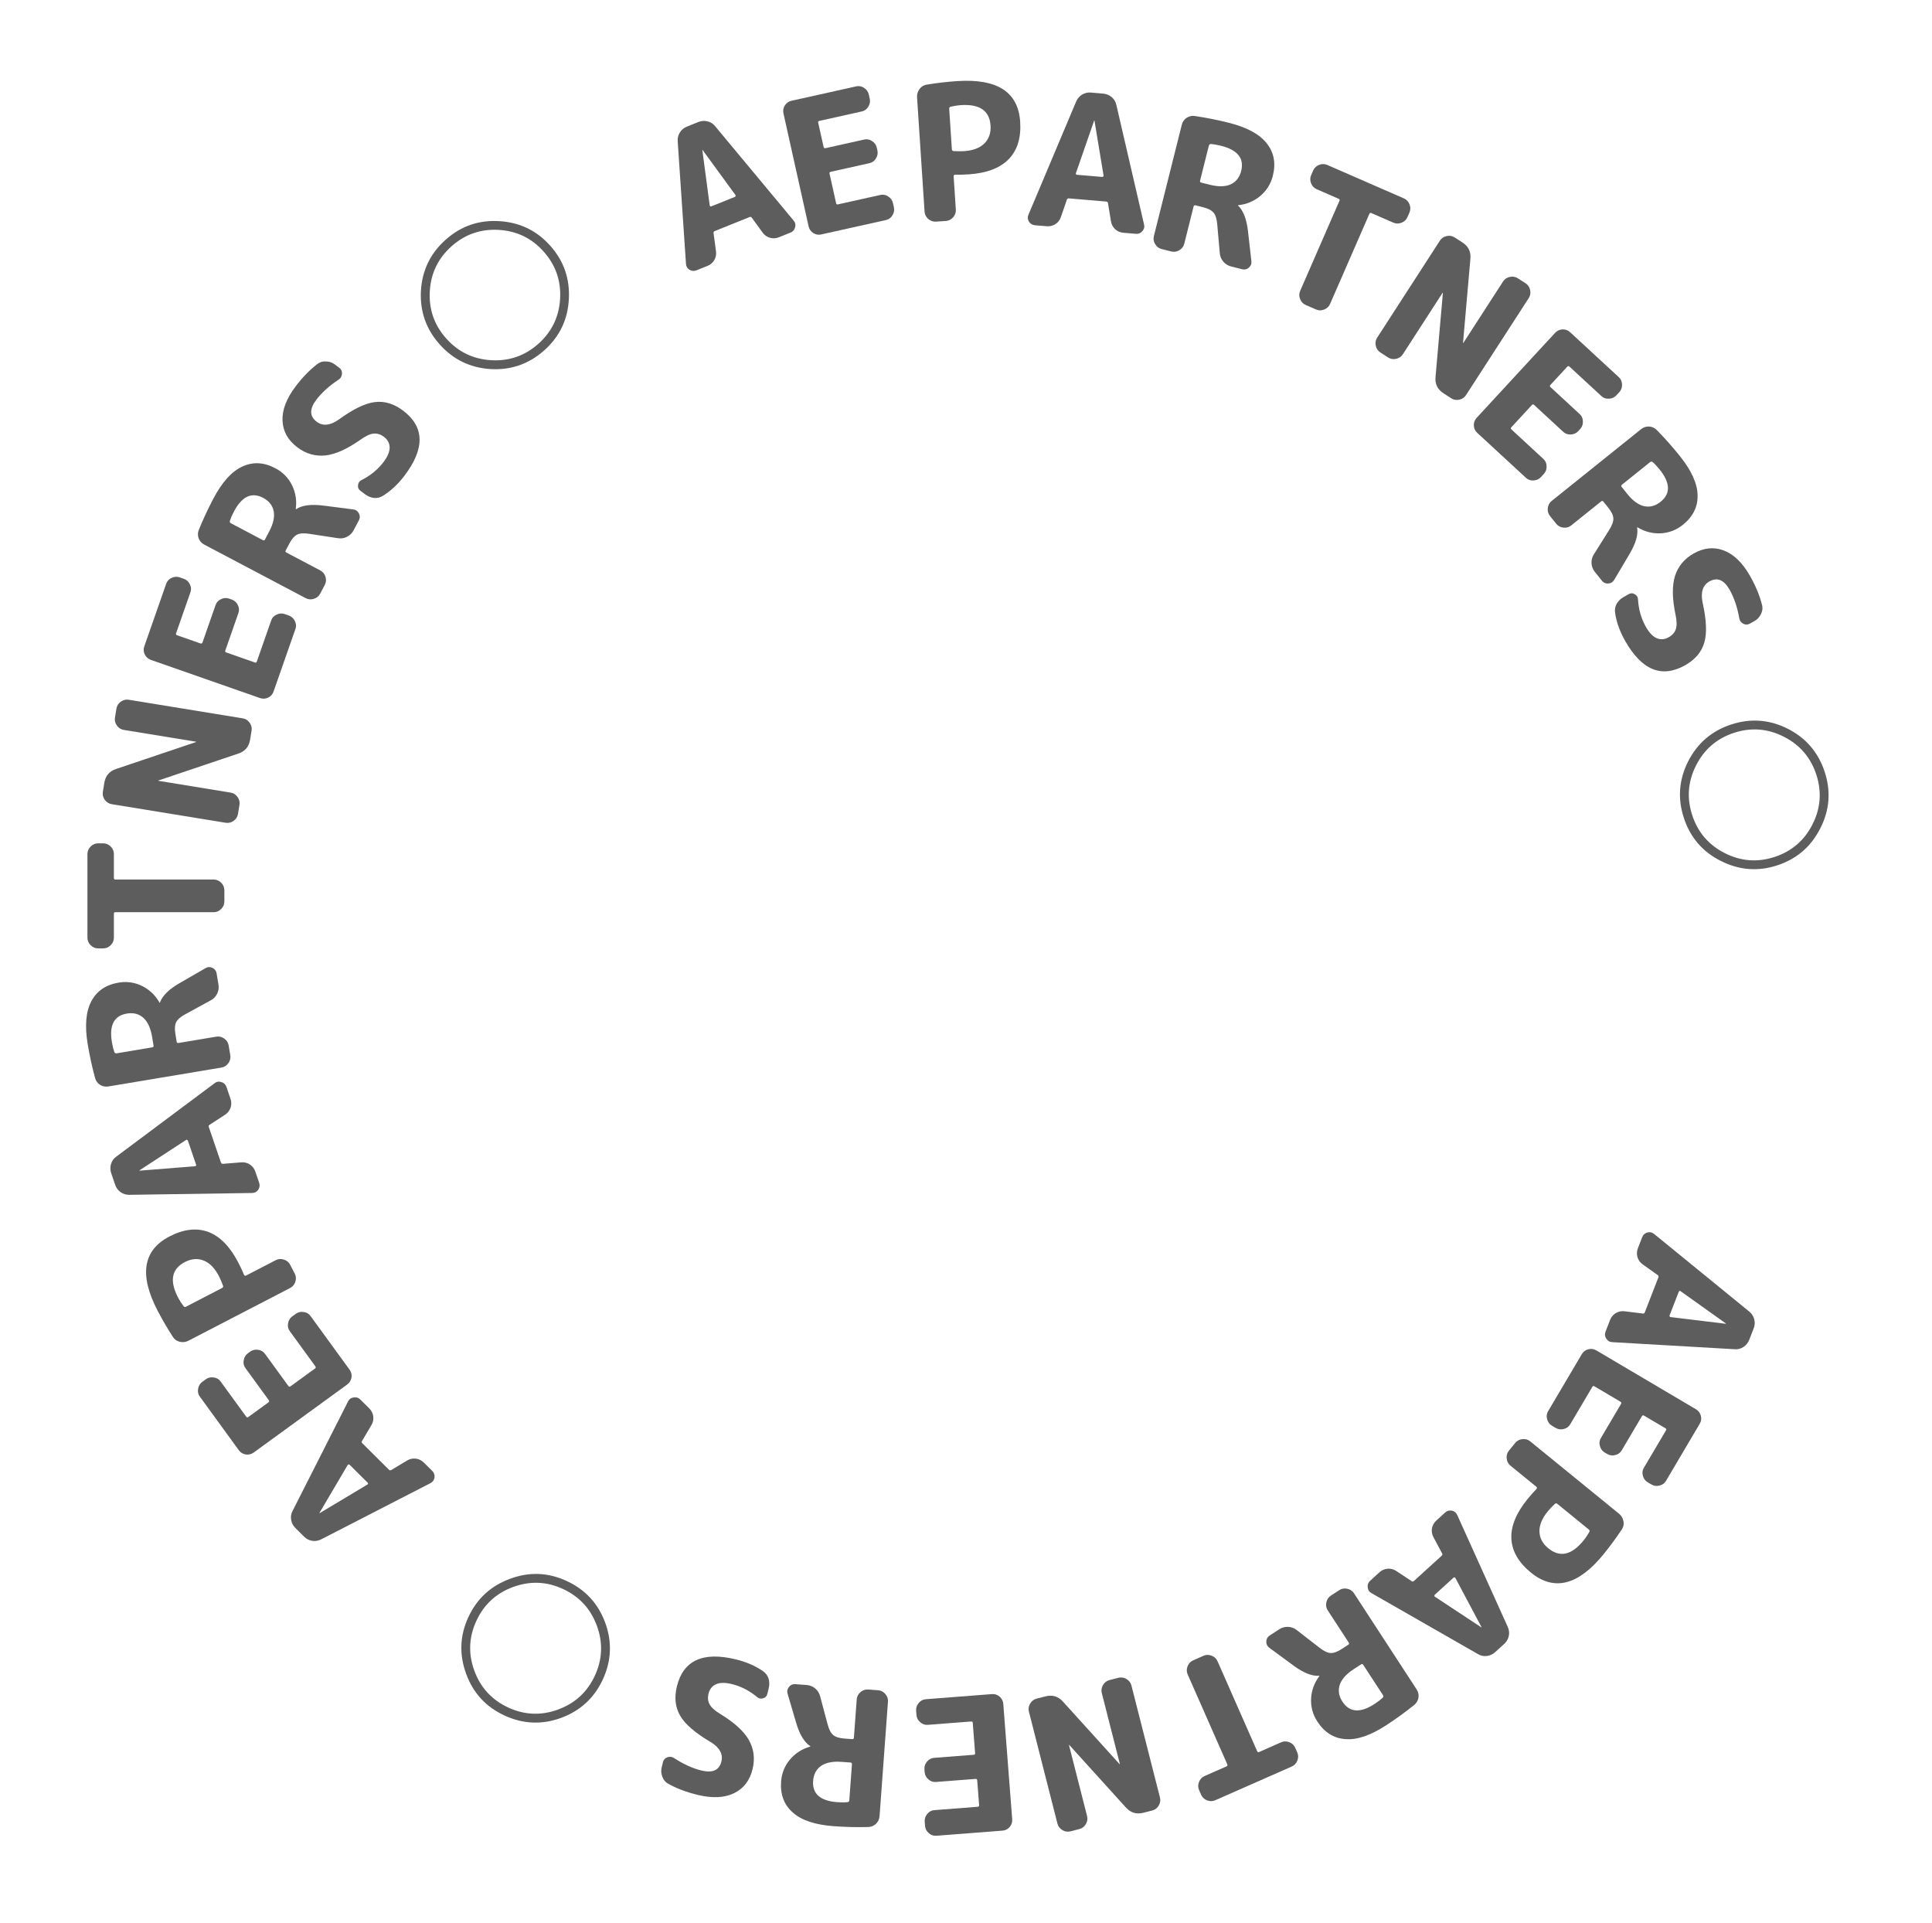 <svg width="206" height="205" viewBox="0 0 206 205" fill="none" xmlns="http://www.w3.org/2000/svg">
<path d="M184.016 141.091L179.193 137.653C179.161 137.626 179.121 137.618 179.074 137.628C179.035 137.656 179.008 137.688 178.994 137.726L178.024 140.224C178.01 140.261 178.01 140.297 178.025 140.332C178.048 140.384 178.08 140.41 178.122 140.413L184.002 141.128C184.014 141.133 184.023 141.129 184.028 141.117C184.033 141.104 184.029 141.096 184.016 141.091ZM175.097 131.901C175.198 131.64 175.386 131.47 175.66 131.39C175.929 131.323 176.171 131.381 176.386 131.565L186.522 139.832C186.781 140.047 186.956 140.315 187.046 140.636C187.131 140.97 187.113 141.292 186.993 141.603L186.515 142.833C186.39 143.156 186.183 143.412 185.895 143.601C185.608 143.79 185.298 143.87 184.966 143.841L171.914 143.087C171.632 143.078 171.416 142.951 171.268 142.708C171.114 142.477 171.088 142.231 171.189 141.97L171.674 140.72C171.795 140.41 171.997 140.166 172.28 139.99C172.575 139.818 172.886 139.753 173.214 139.795L175.158 140.034C175.263 140.061 175.337 140.018 175.38 139.906L176.827 136.177C176.866 136.077 176.84 135.996 176.75 135.933L175.153 134.798C174.883 134.607 174.698 134.349 174.595 134.023C174.505 133.702 174.521 133.387 174.641 133.076L175.097 131.901Z" fill="#5D5D5D"/>
<path d="M168.667 144.356C168.823 144.092 169.056 143.92 169.367 143.84C169.67 143.772 169.954 143.815 170.218 143.971L180.826 150.238C181.09 150.394 181.265 150.621 181.352 150.92C181.431 151.231 181.393 151.518 181.237 151.782L177.636 157.878C177.48 158.142 177.251 158.308 176.947 158.376C176.636 158.456 176.349 158.418 176.085 158.262L175.689 158.028C175.425 157.872 175.253 157.639 175.173 157.329C175.087 157.03 175.121 156.748 175.277 156.484L177.637 152.489C177.692 152.397 177.673 152.324 177.581 152.27L175.308 150.927C175.205 150.866 175.126 150.881 175.072 150.973L172.915 154.624C172.759 154.888 172.529 155.054 172.226 155.123C171.915 155.202 171.628 155.164 171.364 155.008L171.105 154.856C170.841 154.7 170.669 154.467 170.59 154.156C170.503 153.857 170.538 153.576 170.694 153.312L172.85 149.661C172.904 149.569 172.886 149.496 172.794 149.442L170.004 147.794C169.912 147.74 169.839 147.759 169.785 147.85L167.425 151.845C167.269 152.109 167.039 152.276 166.736 152.344C166.425 152.424 166.138 152.386 165.874 152.23L165.478 151.996C165.214 151.84 165.042 151.607 164.962 151.296C164.875 150.997 164.91 150.716 165.066 150.452L168.667 144.356Z" fill="#5D5D5D"/>
<path d="M169.411 163.064L166.031 160.31C165.959 160.251 165.874 160.26 165.778 160.336C165.45 160.654 165.202 160.916 165.034 161.123C164.427 161.867 164.131 162.58 164.143 163.261C164.158 163.961 164.475 164.563 165.096 165.069C166.326 166.071 167.577 165.791 168.848 164.23C169.059 163.972 169.264 163.667 169.465 163.314C169.512 163.215 169.494 163.131 169.411 163.064ZM161.559 153.83C161.753 153.592 162.009 153.457 162.328 153.424C162.647 153.392 162.925 153.472 163.163 153.666L172.637 161.384C172.885 161.586 173.04 161.85 173.102 162.175C173.164 162.501 173.104 162.796 172.922 163.061C172.289 164.007 171.64 164.888 170.975 165.705C168.28 169.013 165.703 169.665 163.242 167.66C161.909 166.574 161.211 165.361 161.15 164.022C161.091 162.701 161.668 161.296 162.881 159.808C163.201 159.415 163.515 159.06 163.824 158.745C163.9 158.652 163.896 158.571 163.814 158.504L161.054 156.256C160.816 156.062 160.681 155.806 160.648 155.487C160.615 155.168 160.696 154.889 160.89 154.652L161.559 153.83Z" fill="#5D5D5D"/>
<path d="M157.964 173.46L155.181 168.231C155.164 168.193 155.132 168.168 155.086 168.156C155.038 168.163 155 168.18 154.97 168.207L152.988 170.011C152.958 170.038 152.942 170.07 152.94 170.108C152.938 170.164 152.955 170.203 152.992 170.223L157.934 173.487C157.943 173.497 157.953 173.497 157.962 173.488C157.972 173.479 157.973 173.47 157.964 173.46ZM154.081 161.256C154.288 161.068 154.532 160.999 154.813 161.05C155.084 161.11 155.274 161.27 155.385 161.53L160.768 173.451C160.904 173.759 160.941 174.077 160.878 174.405C160.806 174.741 160.646 175.021 160.399 175.246L159.423 176.134C159.167 176.367 158.868 176.504 158.526 176.544C158.184 176.585 157.871 176.518 157.587 176.344L146.242 169.848C145.993 169.713 145.857 169.504 145.833 169.219C145.799 168.944 145.885 168.712 146.092 168.524L147.083 167.622C147.33 167.398 147.619 167.27 147.951 167.238C148.292 167.217 148.599 167.297 148.874 167.48L150.508 168.563C150.589 168.633 150.674 168.627 150.763 168.546L153.722 165.855C153.801 165.783 153.814 165.699 153.762 165.602L152.839 163.873C152.683 163.583 152.631 163.269 152.685 162.932C152.748 162.604 152.902 162.328 153.149 162.104L154.081 161.256Z" fill="#5D5D5D"/>
<path d="M147.459 180.716L145.362 177.5C145.297 177.399 145.219 177.378 145.13 177.436L144.326 177.96C143.544 178.47 143.052 179.022 142.85 179.615C142.655 180.219 142.75 180.818 143.136 181.41C143.893 182.571 145.037 182.653 146.567 181.656C146.914 181.43 147.201 181.211 147.429 180.999C147.514 180.911 147.525 180.817 147.459 180.716ZM142.793 169.529C143.05 169.362 143.335 169.311 143.649 169.377C143.963 169.443 144.203 169.605 144.371 169.862L151.044 180.099C151.226 180.378 151.293 180.677 151.245 180.994C151.186 181.319 151.03 181.58 150.777 181.777C149.848 182.526 148.859 183.242 147.809 183.926C146.133 185.019 144.68 185.512 143.45 185.407C142.216 185.32 141.22 184.696 140.463 183.534C139.975 182.786 139.752 181.968 139.795 181.081C139.844 180.205 140.137 179.409 140.674 178.694C140.685 178.686 140.687 178.677 140.679 178.666C140.665 178.644 140.646 178.64 140.624 178.654C139.873 178.698 138.98 178.341 137.945 177.584L135.33 175.66C135.113 175.498 135.01 175.279 135.02 175.002C135.03 174.724 135.147 174.513 135.371 174.367L136.393 173.701C136.683 173.512 137 173.425 137.344 173.439C137.688 173.454 137.992 173.566 138.256 173.776L140.666 175.643C141.128 176.01 141.526 176.204 141.858 176.226C142.191 176.248 142.592 176.106 143.061 175.8L143.765 175.342C143.854 175.284 143.866 175.204 143.801 175.104L141.573 171.686C141.405 171.429 141.354 171.143 141.421 170.83C141.487 170.516 141.648 170.276 141.905 170.108L142.793 169.529Z" fill="#5D5D5D"/>
<path d="M136.6 185.747C136.881 185.624 137.171 185.62 137.47 185.736C137.768 185.852 137.98 186.05 138.103 186.331L138.321 186.825C138.445 187.106 138.449 187.395 138.333 187.694C138.217 187.993 138.018 188.204 137.738 188.328L129.575 191.925C129.294 192.049 129.005 192.052 128.706 191.936C128.407 191.82 128.196 191.622 128.072 191.341L127.854 190.847C127.731 190.567 127.727 190.277 127.843 189.978C127.959 189.679 128.157 189.468 128.438 189.344L130.781 188.312C130.878 188.269 130.905 188.199 130.862 188.101L126.636 178.511C126.513 178.23 126.509 177.941 126.625 177.642C126.741 177.343 126.939 177.132 127.22 177.008L128.318 176.524C128.599 176.4 128.888 176.397 129.187 176.513C129.486 176.629 129.697 176.827 129.821 177.108L134.047 186.698C134.09 186.795 134.16 186.823 134.258 186.78L136.6 185.747Z" fill="#5D5D5D"/>
<path d="M119.253 178.869C119.55 178.793 119.837 178.837 120.112 179.001C120.388 179.164 120.563 179.395 120.639 179.692L123.681 191.631C123.756 191.928 123.712 192.214 123.549 192.49C123.385 192.765 123.155 192.941 122.857 193.017L121.908 193.259C121.171 193.446 120.553 193.26 120.052 192.699L114.022 186.042C114.019 186.029 114.011 186.024 113.998 186.028C113.985 186.031 113.98 186.039 113.983 186.052L115.909 193.61C115.985 193.908 115.941 194.194 115.777 194.47C115.613 194.745 115.383 194.921 115.086 194.997L114.136 195.239C113.839 195.314 113.552 195.27 113.277 195.107C113.001 194.943 112.826 194.712 112.75 194.415L109.708 182.477C109.633 182.179 109.677 181.893 109.84 181.617C110.004 181.342 110.234 181.166 110.532 181.09L111.481 180.849C112.218 180.661 112.836 180.847 113.337 181.408L119.367 188.065C119.37 188.078 119.378 188.083 119.391 188.08C119.404 188.076 119.409 188.068 119.406 188.055L117.48 180.497C117.404 180.199 117.448 179.913 117.612 179.637C117.776 179.362 118.006 179.186 118.303 179.111L119.253 178.869Z" fill="#5D5D5D"/>
<path d="M105.771 180.608C106.077 180.584 106.351 180.677 106.595 180.885C106.825 181.095 106.952 181.352 106.976 181.658L107.925 193.941C107.949 194.247 107.863 194.521 107.668 194.764C107.459 195.007 107.202 195.141 106.896 195.164L99.837 195.71C99.532 195.734 99.264 195.641 99.033 195.431C98.79 195.223 98.656 194.966 98.633 194.66L98.597 194.201C98.574 193.895 98.666 193.621 98.875 193.377C99.07 193.135 99.32 193.002 99.626 192.978L104.252 192.621C104.359 192.612 104.408 192.555 104.4 192.449L104.196 189.817C104.187 189.697 104.129 189.641 104.023 189.649L99.795 189.976C99.49 190 99.222 189.907 98.991 189.697C98.748 189.489 98.614 189.232 98.591 188.926L98.568 188.627C98.544 188.321 98.636 188.046 98.845 187.803C99.04 187.561 99.291 187.428 99.596 187.404L103.824 187.077C103.93 187.069 103.979 187.012 103.971 186.905L103.721 183.675C103.713 183.569 103.656 183.519 103.549 183.528L98.923 183.885C98.618 183.909 98.35 183.816 98.119 183.606C97.876 183.398 97.742 183.141 97.719 182.835L97.683 182.376C97.66 182.071 97.752 181.796 97.961 181.553C98.156 181.31 98.406 181.177 98.712 181.153L105.771 180.608Z" fill="#5D5D5D"/>
<path d="M90.558 191.924L90.839 188.094C90.848 187.975 90.799 187.911 90.693 187.903L89.736 187.833C88.805 187.764 88.079 187.905 87.559 188.254C87.037 188.617 86.751 189.151 86.699 189.856C86.598 191.239 87.458 191.997 89.28 192.131C89.692 192.161 90.053 192.161 90.362 192.13C90.484 192.112 90.549 192.044 90.558 191.924ZM93.625 180.197C93.931 180.219 94.189 180.352 94.398 180.595C94.608 180.837 94.701 181.112 94.679 181.417L93.784 193.605C93.759 193.937 93.632 194.215 93.402 194.439C93.158 194.662 92.876 194.775 92.555 194.778C91.362 194.811 90.141 194.781 88.891 194.689C86.897 194.543 85.442 194.055 84.527 193.226C83.597 192.409 83.183 191.309 83.285 189.926C83.35 189.035 83.669 188.25 84.24 187.57C84.81 186.903 85.526 186.447 86.386 186.203C86.399 186.204 86.406 186.198 86.407 186.185C86.409 186.158 86.397 186.144 86.37 186.142C85.746 185.722 85.252 184.897 84.888 183.667L83.973 180.551C83.899 180.292 83.95 180.055 84.126 179.84C84.302 179.626 84.523 179.529 84.789 179.548L86.006 179.638C86.351 179.663 86.657 179.786 86.921 180.006C87.186 180.226 87.359 180.499 87.442 180.826L88.229 183.771C88.374 184.344 88.572 184.739 88.824 184.958C89.075 185.177 89.48 185.307 90.038 185.348L90.876 185.41C90.982 185.418 91.04 185.362 91.049 185.242L91.348 181.173C91.37 180.867 91.503 180.609 91.745 180.4C91.988 180.19 92.262 180.097 92.568 180.119L93.625 180.197Z" fill="#5D5D5D"/>
<path d="M76.774 182.712C78.281 183.626 79.305 184.554 79.845 185.494C80.382 186.448 80.515 187.482 80.245 188.596C79.949 189.814 79.295 190.671 78.283 191.166C77.255 191.671 75.951 191.732 74.37 191.349C73.178 191.059 72.129 190.661 71.223 190.153C70.934 189.987 70.733 189.739 70.621 189.41C70.493 189.091 70.47 188.763 70.551 188.426L70.688 187.862C70.751 187.603 70.91 187.429 71.165 187.34C71.42 187.251 71.659 187.281 71.883 187.432C72.89 188.088 73.86 188.529 74.793 188.755C75.985 189.044 76.695 188.723 76.921 187.79C77.113 186.999 76.731 186.31 75.776 185.722C74.12 184.743 73.037 183.808 72.526 182.916C72.003 182.021 71.884 180.983 72.17 179.804C72.846 177.018 74.94 176.052 78.451 176.904C79.565 177.174 80.534 177.594 81.356 178.164C81.638 178.356 81.836 178.617 81.948 178.946C82.044 179.285 82.05 179.629 81.965 179.979L81.814 180.601C81.757 180.834 81.611 180.984 81.376 181.05C81.137 181.129 80.927 181.092 80.744 180.938C79.912 180.242 79.003 179.775 78.018 179.536C77.331 179.369 76.782 179.373 76.369 179.547C75.94 179.731 75.666 180.069 75.546 180.562C75.443 180.989 75.481 181.369 75.661 181.701C75.841 182.033 76.212 182.37 76.774 182.712Z" fill="#5D5D5D"/>
<path d="M50.578 178.117C51.241 179.923 52.443 181.229 54.185 182.036C55.928 182.843 57.702 182.915 59.507 182.252C61.313 181.59 62.619 180.387 63.426 178.645C64.233 176.903 64.305 175.129 63.642 173.323C62.98 171.518 61.777 170.211 60.035 169.405C58.293 168.598 56.519 168.526 54.713 169.188C52.908 169.851 51.601 171.053 50.794 172.795C49.988 174.538 49.916 176.312 50.578 178.117ZM54.392 168.312C56.433 167.553 58.446 167.633 60.43 168.552C62.414 169.47 63.783 170.957 64.537 173.01C65.278 175.058 65.192 177.068 64.279 179.04C63.365 181.012 61.888 182.378 59.847 183.137C57.794 183.89 55.775 183.808 53.79 182.889C51.806 181.97 50.443 180.487 49.702 178.439C48.948 176.385 49.028 174.373 49.942 172.4C50.855 170.428 52.338 169.065 54.392 168.312Z" fill="#5D5D5D"/>
<path d="M34.095 161.311L39.175 158.266C39.213 158.247 39.236 158.214 39.245 158.167C39.236 158.12 39.217 158.082 39.188 158.054L37.286 156.166C37.258 156.138 37.225 156.124 37.187 156.124C37.131 156.124 37.093 156.143 37.074 156.181L34.066 161.283C34.057 161.292 34.057 161.302 34.067 161.311C34.076 161.321 34.086 161.321 34.095 161.311ZM46.085 156.813C46.284 157.01 46.365 157.25 46.328 157.533C46.282 157.807 46.132 158.005 45.878 158.129L34.246 164.111C33.945 164.263 33.63 164.316 33.3 164.27C32.96 164.214 32.672 164.069 32.435 163.834L31.498 162.904C31.253 162.66 31.101 162.368 31.043 162.029C30.985 161.69 31.036 161.374 31.195 161.081L37.106 149.421C37.228 149.166 37.43 149.019 37.713 148.98C37.986 148.932 38.222 149.007 38.421 149.204L39.372 150.148C39.608 150.383 39.751 150.665 39.799 150.995C39.838 151.334 39.773 151.645 39.605 151.929L38.607 153.615C38.541 153.701 38.551 153.785 38.636 153.87L41.474 156.688C41.55 156.763 41.635 156.772 41.729 156.715L43.408 155.705C43.691 155.534 44.002 155.467 44.341 155.504C44.671 155.55 44.955 155.69 45.191 155.925L46.085 156.813Z" fill="#5D5D5D"/>
<path d="M37.279 146.03C37.459 146.278 37.525 146.56 37.475 146.877C37.417 147.182 37.264 147.426 37.016 147.606L27.053 154.853C26.805 155.034 26.527 155.104 26.218 155.065C25.901 155.015 25.653 154.866 25.472 154.618L21.308 148.893C21.127 148.645 21.066 148.368 21.124 148.062C21.174 147.745 21.323 147.497 21.571 147.316L21.943 147.046C22.191 146.865 22.473 146.8 22.79 146.85C23.098 146.889 23.343 147.033 23.523 147.281L26.253 151.033C26.316 151.119 26.39 151.131 26.476 151.068L28.611 149.515C28.708 149.445 28.725 149.366 28.663 149.28L26.169 145.851C25.988 145.603 25.927 145.326 25.985 145.021C26.035 144.704 26.184 144.455 26.431 144.275L26.674 144.099C26.922 143.918 27.204 143.853 27.521 143.903C27.83 143.942 28.075 144.086 28.255 144.334L30.749 147.762C30.812 147.849 30.886 147.86 30.973 147.798L33.593 145.892C33.679 145.829 33.691 145.755 33.628 145.668L30.898 141.916C30.718 141.668 30.657 141.391 30.715 141.085C30.765 140.769 30.913 140.52 31.162 140.34L31.534 140.069C31.782 139.889 32.064 139.824 32.38 139.873C32.689 139.913 32.934 140.056 33.114 140.304L37.279 146.03Z" fill="#5D5D5D"/>
<path d="M19.83 139.309L23.701 137.302C23.784 137.259 23.809 137.179 23.778 137.06C23.616 136.633 23.474 136.301 23.352 136.064C22.91 135.212 22.374 134.656 21.744 134.397C21.096 134.132 20.417 134.184 19.707 134.552C18.298 135.282 18.057 136.541 18.984 138.328C19.137 138.624 19.335 138.934 19.579 139.259C19.651 139.341 19.735 139.358 19.83 139.309ZM31.425 135.776C31.566 136.049 31.588 136.338 31.491 136.643C31.395 136.949 31.21 137.172 30.938 137.313L20.088 142.937C19.804 143.084 19.501 143.121 19.178 143.049C18.855 142.976 18.608 142.803 18.437 142.532C17.82 141.574 17.27 140.628 16.785 139.693C14.822 135.905 15.249 133.281 18.066 131.821C19.593 131.029 20.983 130.872 22.236 131.348C23.472 131.819 24.531 132.907 25.415 134.612C25.648 135.062 25.848 135.491 26.015 135.9C26.07 136.007 26.145 136.035 26.24 135.986L29.401 134.348C29.673 134.207 29.962 134.185 30.267 134.282C30.573 134.379 30.796 134.563 30.937 134.835L31.425 135.776Z" fill="#5D5D5D"/>
<path d="M14.892 124.804L20.796 124.332C20.838 124.331 20.874 124.312 20.903 124.274C20.915 124.228 20.915 124.185 20.902 124.148L20.037 121.611C20.024 121.573 20 121.546 19.966 121.529C19.916 121.505 19.873 121.505 19.84 121.53L14.879 124.766C14.867 124.77 14.862 124.779 14.867 124.792C14.871 124.804 14.88 124.808 14.892 124.804ZM27.633 126.098C27.723 126.363 27.689 126.614 27.531 126.851C27.368 127.076 27.145 127.187 26.863 127.185L13.785 127.38C13.447 127.382 13.141 127.289 12.866 127.102C12.586 126.901 12.392 126.643 12.285 126.328L11.858 125.079C11.746 124.751 11.74 124.422 11.838 124.092C11.937 123.763 12.123 123.502 12.396 123.31L22.871 115.488C23.093 115.313 23.339 115.271 23.61 115.362C23.876 115.44 24.054 115.612 24.145 115.877L24.578 117.145C24.685 117.461 24.687 117.777 24.584 118.094C24.468 118.415 24.272 118.665 23.995 118.844L22.352 119.912C22.255 119.959 22.226 120.04 22.265 120.153L23.557 123.939C23.592 124.04 23.664 124.086 23.773 124.076L25.726 123.917C26.055 123.889 26.363 123.967 26.651 124.151C26.927 124.339 27.118 124.59 27.226 124.906L27.633 126.098Z" fill="#5D5D5D"/>
<path d="M12.434 112.294L16.222 111.661C16.34 111.642 16.391 111.579 16.373 111.474L16.215 110.527C16.061 109.606 15.753 108.935 15.29 108.512C14.815 108.091 14.228 107.939 13.531 108.055C12.163 108.284 11.63 109.299 11.931 111.101C11.999 111.508 12.085 111.859 12.188 112.153C12.234 112.267 12.316 112.314 12.434 112.294ZM24.554 112.5C24.605 112.802 24.537 113.084 24.351 113.345C24.164 113.606 23.92 113.762 23.617 113.812L11.565 115.826C11.236 115.88 10.935 115.823 10.664 115.652C10.389 115.468 10.213 115.22 10.134 114.909C9.82 113.758 9.56 112.565 9.353 111.328C9.024 109.356 9.154 107.827 9.743 106.742C10.317 105.645 11.288 104.983 12.655 104.755C13.536 104.607 14.375 104.731 15.171 105.125C15.953 105.522 16.565 106.109 17.006 106.887C17.008 106.9 17.016 106.905 17.029 106.903C17.055 106.899 17.066 106.884 17.062 106.857C17.323 106.151 18.007 105.476 19.116 104.831L21.927 103.206C22.161 103.072 22.404 103.065 22.654 103.186C22.903 103.306 23.05 103.498 23.094 103.761L23.295 104.964C23.352 105.306 23.305 105.632 23.154 105.941C23.003 106.25 22.779 106.484 22.48 106.642L19.805 108.102C19.283 108.379 18.945 108.665 18.792 108.961C18.639 109.257 18.608 109.681 18.701 110.233L18.839 111.062C18.857 111.167 18.925 111.21 19.043 111.19L23.067 110.518C23.37 110.467 23.651 110.535 23.912 110.721C24.173 110.908 24.329 111.152 24.379 111.454L24.554 112.5Z" fill="#5D5D5D"/>
<path d="M12.143 99.968C12.143 100.275 12.03 100.541 11.803 100.768C11.576 100.995 11.309 101.108 11.003 101.108H10.463C10.156 101.108 9.89 100.995 9.663 100.768C9.436 100.541 9.323 100.275 9.323 99.968V91.048C9.323 90.741 9.436 90.475 9.663 90.248C9.89 90.021 10.156 89.908 10.463 89.908H11.003C11.309 89.908 11.576 90.021 11.803 90.248C12.03 90.475 12.143 90.741 12.143 91.048V93.608C12.143 93.715 12.196 93.768 12.303 93.768H22.783C23.09 93.768 23.356 93.881 23.583 94.108C23.809 94.335 23.923 94.601 23.923 94.908V96.108C23.923 96.415 23.809 96.681 23.583 96.908C23.356 97.135 23.09 97.248 22.783 97.248H12.303C12.196 97.248 12.143 97.301 12.143 97.408V99.968Z" fill="#5D5D5D"/>
<path d="M25.376 86.775C25.327 87.077 25.172 87.322 24.912 87.509C24.652 87.697 24.37 87.766 24.068 87.716L11.908 85.733C11.606 85.683 11.361 85.529 11.174 85.269C10.986 85.008 10.917 84.727 10.967 84.424L11.124 83.457C11.247 82.707 11.665 82.214 12.379 81.98L20.891 79.113C20.904 79.115 20.912 79.109 20.914 79.096C20.916 79.083 20.911 79.075 20.898 79.073L13.199 77.817C12.897 77.768 12.652 77.613 12.465 77.353C12.277 77.093 12.208 76.811 12.258 76.509L12.415 75.542C12.465 75.239 12.62 74.994 12.88 74.807C13.14 74.62 13.421 74.551 13.724 74.6L25.884 76.583C26.186 76.633 26.431 76.787 26.618 77.048C26.806 77.308 26.875 77.589 26.825 77.892L26.667 78.859C26.545 79.609 26.127 80.102 25.413 80.337L16.901 83.204C16.887 83.201 16.88 83.207 16.878 83.22C16.875 83.233 16.881 83.241 16.894 83.243L24.592 84.499C24.895 84.548 25.14 84.703 25.327 84.963C25.515 85.223 25.583 85.505 25.534 85.807L25.376 86.775Z" fill="#5D5D5D"/>
<path d="M29.164 73.737C29.063 74.027 28.868 74.241 28.579 74.38C28.295 74.507 28.008 74.519 27.718 74.418L16.089 70.351C15.8 70.25 15.583 70.061 15.44 69.785C15.3 69.496 15.281 69.207 15.383 68.918L17.72 62.234C17.821 61.945 18.014 61.737 18.298 61.611C18.587 61.471 18.876 61.452 19.166 61.554L19.6 61.706C19.889 61.807 20.104 62.002 20.243 62.291C20.386 62.567 20.407 62.85 20.306 63.139L18.774 67.519C18.739 67.62 18.772 67.688 18.873 67.723L21.365 68.594C21.478 68.634 21.552 68.603 21.587 68.503L22.987 64.5C23.088 64.211 23.281 64.003 23.566 63.876C23.854 63.737 24.143 63.718 24.433 63.819L24.716 63.919C25.006 64.02 25.22 64.215 25.359 64.504C25.503 64.78 25.524 65.063 25.422 65.352L24.023 69.354C23.988 69.455 24.02 69.523 24.121 69.558L27.179 70.628C27.28 70.663 27.348 70.63 27.383 70.529L28.915 66.15C29.016 65.86 29.209 65.652 29.493 65.526C29.782 65.386 30.071 65.368 30.361 65.469L30.795 65.621C31.084 65.722 31.299 65.917 31.438 66.206C31.581 66.482 31.603 66.765 31.501 67.054L29.164 73.737Z" fill="#5D5D5D"/>
<path d="M24.621 55.785L28.017 57.577C28.123 57.633 28.201 57.614 28.251 57.52L28.699 56.67C29.135 55.845 29.297 55.124 29.185 54.507C29.062 53.884 28.687 53.408 28.062 53.078C26.836 52.431 25.797 52.915 24.944 54.53C24.751 54.896 24.607 55.227 24.511 55.523C24.478 55.641 24.515 55.729 24.621 55.785ZM34.136 63.294C33.993 63.565 33.768 63.748 33.462 63.843C33.156 63.938 32.867 63.913 32.596 63.77L21.789 58.066C21.494 57.911 21.29 57.683 21.177 57.382C21.071 57.069 21.081 56.766 21.206 56.47C21.654 55.365 22.171 54.258 22.756 53.149C23.689 51.38 24.719 50.243 25.846 49.737C26.966 49.213 28.14 49.274 29.366 49.922C30.156 50.339 30.748 50.945 31.142 51.741C31.525 52.531 31.655 53.369 31.535 54.255C31.528 54.267 31.531 54.276 31.543 54.282C31.567 54.294 31.584 54.289 31.597 54.265C32.232 53.861 33.186 53.739 34.459 53.898L37.68 54.309C37.947 54.345 38.144 54.486 38.27 54.734C38.395 54.981 38.396 55.223 38.272 55.458L37.702 56.537C37.54 56.844 37.306 57.074 36.998 57.229C36.691 57.383 36.37 57.432 36.038 57.377L33.024 56.918C32.441 56.821 32 56.844 31.698 56.987C31.397 57.129 31.116 57.448 30.854 57.944L30.462 58.686C30.412 58.781 30.44 58.856 30.547 58.912L34.155 60.816C34.426 60.959 34.609 61.184 34.704 61.49C34.798 61.797 34.774 62.085 34.631 62.357L34.136 63.294Z" fill="#5D5D5D"/>
<path d="M38.481 46.844C37.042 47.863 35.784 48.433 34.707 48.554C33.618 48.668 32.617 48.379 31.702 47.687C30.702 46.932 30.176 45.991 30.124 44.865C30.07 43.721 30.533 42.5 31.513 41.203C32.253 40.224 33.036 39.42 33.862 38.791C34.13 38.592 34.437 38.507 34.783 38.535C35.127 38.544 35.437 38.653 35.714 38.862L36.177 39.212C36.389 39.372 36.486 39.587 36.466 39.857C36.447 40.126 36.323 40.333 36.096 40.479C35.094 41.142 34.303 41.857 33.724 42.623C32.985 43.601 32.998 44.38 33.764 44.959C34.413 45.449 35.197 45.373 36.117 44.731C37.673 43.601 38.962 42.979 39.983 42.865C41.013 42.741 42.012 43.045 42.98 43.776C45.267 45.505 45.321 47.81 43.143 50.693C42.452 51.608 41.681 52.329 40.831 52.857C40.542 53.039 40.225 53.117 39.878 53.089C39.529 53.042 39.211 52.911 38.924 52.694L38.413 52.308C38.221 52.163 38.142 51.969 38.175 51.727C38.197 51.476 38.315 51.298 38.529 51.192C39.499 50.705 40.289 50.057 40.9 49.249C41.326 48.685 41.541 48.179 41.546 47.731C41.547 47.264 41.346 46.878 40.942 46.573C40.591 46.308 40.227 46.192 39.851 46.225C39.475 46.258 39.018 46.465 38.481 46.844Z" fill="#5D5D5D"/>
<path d="M53.178 24.509C51.258 24.397 49.581 24.979 48.147 26.256C46.712 27.532 45.94 29.13 45.828 31.05C45.716 32.971 46.298 34.648 47.575 36.082C48.851 37.516 50.45 38.289 52.37 38.401C54.29 38.513 55.967 37.93 57.401 36.654C58.835 35.377 59.608 33.779 59.72 31.859C59.832 29.939 59.249 28.262 57.973 26.828C56.697 25.393 55.098 24.62 53.178 24.509ZM60.652 31.913C60.535 34.088 59.659 35.902 58.026 37.356C56.392 38.81 54.484 39.473 52.3 39.346C50.127 39.21 48.318 38.33 46.873 36.707C45.428 35.083 44.764 33.184 44.881 31.009C45.008 28.826 45.888 27.007 47.522 25.553C49.155 24.1 51.059 23.441 53.233 23.577C55.416 23.704 57.23 24.579 58.675 26.203C60.12 27.826 60.779 29.73 60.652 31.913Z" fill="#5D5D5D"/>
<path d="M74.89 16.025L75.672 21.896C75.674 21.938 75.695 21.973 75.735 22C75.782 22.01 75.824 22.008 75.861 21.993L78.348 20.995C78.386 20.98 78.412 20.955 78.426 20.921C78.449 20.869 78.446 20.826 78.419 20.794L74.927 16.01C74.922 15.998 74.913 15.994 74.901 15.999C74.888 16.004 74.885 16.013 74.89 16.025ZM74.267 28.817C74.007 28.921 73.754 28.9 73.509 28.754C73.276 28.603 73.153 28.387 73.141 28.105L72.259 15.055C72.239 14.718 72.316 14.407 72.489 14.122C72.674 13.832 72.922 13.626 73.231 13.501L74.456 13.01C74.778 12.881 75.106 12.857 75.44 12.938C75.775 13.02 76.045 13.192 76.25 13.454L84.612 23.503C84.798 23.716 84.853 23.96 84.777 24.235C84.712 24.505 84.55 24.692 84.291 24.796L83.047 25.295C82.737 25.419 82.422 25.438 82.1 25.352C81.773 25.253 81.513 25.07 81.32 24.803L80.167 23.218C80.115 23.124 80.033 23.099 79.921 23.144L76.209 24.633C76.11 24.673 76.068 24.747 76.083 24.856L76.345 26.798C76.39 27.125 76.328 27.437 76.16 27.734C75.987 28.019 75.746 28.223 75.436 28.348L74.267 28.817Z" fill="#5D5D5D"/>
<path d="M87.556 24.996C87.257 25.063 86.972 25.01 86.702 24.838C86.444 24.663 86.282 24.426 86.216 24.127L83.539 12.101C83.472 11.802 83.518 11.518 83.677 11.251C83.849 10.98 84.085 10.812 84.384 10.745L91.295 9.207C91.595 9.14 91.873 9.194 92.13 9.369C92.401 9.541 92.57 9.777 92.636 10.076L92.736 10.525C92.803 10.825 92.75 11.109 92.578 11.38C92.419 11.648 92.19 11.815 91.891 11.881L87.361 12.889C87.257 12.912 87.217 12.976 87.24 13.08L87.814 15.657C87.84 15.774 87.905 15.821 88.009 15.798L92.147 14.877C92.447 14.81 92.725 14.864 92.983 15.039C93.253 15.211 93.422 15.447 93.489 15.746L93.554 16.039C93.62 16.339 93.568 16.623 93.396 16.894C93.237 17.162 93.007 17.329 92.708 17.395L88.569 18.317C88.465 18.34 88.425 18.403 88.448 18.508L89.152 21.67C89.175 21.774 89.239 21.815 89.343 21.791L93.872 20.783C94.171 20.717 94.45 20.771 94.707 20.946C94.978 21.118 95.146 21.354 95.213 21.653L95.313 22.102C95.379 22.401 95.327 22.686 95.155 22.957C94.996 23.224 94.767 23.391 94.467 23.458L87.556 24.996Z" fill="#5D5D5D"/>
<path d="M101.209 11.589L101.494 15.94C101.5 16.033 101.564 16.089 101.686 16.108C102.142 16.131 102.503 16.134 102.769 16.117C103.727 16.054 104.451 15.786 104.941 15.313C105.443 14.825 105.668 14.182 105.616 13.384C105.512 11.801 104.455 11.075 102.446 11.207C102.114 11.229 101.75 11.286 101.355 11.379C101.25 11.413 101.202 11.483 101.209 11.589ZM99.794 23.628C99.489 23.648 99.215 23.552 98.974 23.341C98.733 23.13 98.602 22.871 98.582 22.565L97.781 10.371C97.76 10.052 97.848 9.759 98.044 9.492C98.241 9.225 98.498 9.068 98.815 9.021C99.939 8.84 101.026 8.715 102.078 8.646C106.335 8.366 108.568 9.81 108.776 12.976C108.888 14.693 108.475 16.029 107.536 16.986C106.609 17.929 105.188 18.463 103.272 18.589C102.766 18.622 102.293 18.633 101.851 18.622C101.731 18.63 101.675 18.687 101.682 18.794L101.915 22.346C101.935 22.652 101.84 22.926 101.628 23.167C101.417 23.408 101.158 23.538 100.852 23.558L99.794 23.628Z" fill="#5D5D5D"/>
<path d="M116.66 12.868L114.719 18.464C114.702 18.503 114.705 18.543 114.728 18.585C114.766 18.615 114.805 18.632 114.845 18.635L117.515 18.862C117.555 18.866 117.589 18.855 117.618 18.831C117.661 18.794 117.678 18.756 117.668 18.715L116.7 12.871C116.701 12.858 116.695 12.851 116.681 12.85C116.668 12.849 116.661 12.855 116.66 12.868ZM110.353 24.014C110.074 23.99 109.857 23.858 109.704 23.617C109.564 23.378 109.551 23.129 109.667 22.872L114.747 10.819C114.88 10.509 115.088 10.266 115.371 10.089C115.667 9.913 115.981 9.84 116.313 9.868L117.628 9.98C117.974 10.009 118.277 10.135 118.539 10.358C118.801 10.581 118.965 10.856 119.031 11.183L121.982 23.919C122.053 24.193 121.992 24.435 121.8 24.646C121.622 24.858 121.393 24.953 121.114 24.929L119.779 24.815C119.446 24.787 119.156 24.662 118.907 24.44C118.66 24.205 118.509 23.925 118.457 23.599L118.14 21.665C118.135 21.558 118.073 21.499 117.954 21.489L113.968 21.15C113.862 21.141 113.791 21.188 113.755 21.292L113.116 23.145C113.009 23.457 112.814 23.708 112.53 23.898C112.248 24.075 111.94 24.149 111.608 24.12L110.353 24.014Z" fill="#5D5D5D"/>
<path d="M128.895 15.525L127.961 19.25C127.932 19.366 127.969 19.437 128.072 19.463L129.003 19.697C129.909 19.924 130.648 19.91 131.22 19.654C131.796 19.387 132.17 18.91 132.342 18.224C132.679 16.879 131.962 15.985 130.19 15.54C129.789 15.44 129.433 15.378 129.123 15.355C129 15.352 128.924 15.409 128.895 15.525ZM123.862 26.552C123.564 26.477 123.333 26.303 123.169 26.028C123.004 25.753 122.959 25.467 123.033 25.169L126.005 13.316C126.086 12.993 126.259 12.741 126.525 12.56C126.803 12.382 127.1 12.319 127.417 12.371C128.597 12.543 129.795 12.782 131.011 13.086C132.951 13.573 134.301 14.303 135.06 15.277C135.835 16.241 136.055 17.396 135.717 18.741C135.5 19.607 135.052 20.326 134.372 20.898C133.696 21.457 132.913 21.784 132.024 21.877C132.011 21.873 132.003 21.878 132 21.891C131.993 21.917 132.003 21.933 132.029 21.94C132.572 22.461 132.917 23.358 133.065 24.633L133.431 27.858C133.46 28.127 133.37 28.352 133.159 28.533C132.949 28.714 132.714 28.772 132.456 28.707L131.272 28.41C130.936 28.326 130.657 28.153 130.434 27.89C130.211 27.628 130.086 27.329 130.061 26.993L129.791 23.956C129.746 23.367 129.619 22.944 129.409 22.685C129.199 22.426 128.822 22.229 128.279 22.092L127.464 21.888C127.361 21.862 127.294 21.907 127.265 22.024L126.273 25.981C126.198 26.279 126.024 26.51 125.749 26.675C125.474 26.839 125.187 26.884 124.89 26.81L123.862 26.552Z" fill="#5D5D5D"/>
<path d="M140.391 20.171C140.11 20.049 139.911 19.838 139.794 19.54C139.677 19.241 139.679 18.951 139.802 18.671L140.018 18.175C140.141 17.894 140.351 17.695 140.649 17.578C140.948 17.461 141.238 17.464 141.519 17.586L149.695 21.153C149.976 21.276 150.175 21.486 150.292 21.785C150.409 22.083 150.406 22.373 150.284 22.654L150.068 23.149C149.945 23.43 149.735 23.629 149.436 23.746C149.138 23.863 148.848 23.86 148.567 23.738L146.221 22.714C146.123 22.672 146.053 22.699 146.01 22.797L141.82 32.403C141.697 32.684 141.487 32.883 141.188 33C140.89 33.117 140.6 33.114 140.319 32.992L139.219 32.512C138.938 32.389 138.739 32.179 138.622 31.88C138.505 31.582 138.507 31.292 138.63 31.011L142.82 21.405C142.863 21.308 142.835 21.237 142.738 21.195L140.391 20.171Z" fill="#5D5D5D"/>
<path d="M147.179 37.575C146.922 37.408 146.76 37.168 146.692 36.855C146.625 36.541 146.675 36.256 146.841 35.998L153.531 25.653C153.697 25.395 153.937 25.233 154.251 25.166C154.564 25.098 154.85 25.148 155.107 25.315L155.93 25.847C156.568 26.259 156.852 26.84 156.781 27.588L155.997 36.536C155.989 36.547 155.991 36.556 156.002 36.563C156.014 36.571 156.023 36.569 156.03 36.558L160.265 30.008C160.432 29.75 160.672 29.588 160.985 29.52C161.299 29.453 161.584 29.503 161.842 29.669L162.665 30.201C162.922 30.368 163.085 30.608 163.152 30.921C163.219 31.235 163.17 31.52 163.003 31.778L156.313 42.123C156.147 42.381 155.907 42.543 155.593 42.611C155.28 42.678 154.995 42.628 154.737 42.462L153.914 41.929C153.276 41.517 152.992 40.937 153.063 40.188L153.848 31.24C153.855 31.229 153.853 31.22 153.842 31.213C153.83 31.205 153.821 31.207 153.814 31.219L149.579 37.769C149.412 38.026 149.172 38.188 148.859 38.256C148.545 38.323 148.26 38.273 148.002 38.107L147.179 37.575Z" fill="#5D5D5D"/>
<path d="M157.502 46.138C157.277 45.93 157.158 45.666 157.145 45.346C157.142 45.035 157.245 44.766 157.453 44.541L165.809 35.488C166.017 35.263 166.276 35.139 166.587 35.117C166.907 35.105 167.18 35.202 167.405 35.41L172.608 40.212C172.833 40.42 172.947 40.68 172.95 40.991C172.963 41.312 172.865 41.584 172.657 41.81L172.345 42.148C172.137 42.373 171.873 42.492 171.553 42.505C171.242 42.527 170.975 42.434 170.749 42.226L167.34 39.079C167.261 39.006 167.186 39.009 167.114 39.088L165.323 41.028C165.242 41.116 165.24 41.196 165.318 41.268L168.434 44.144C168.659 44.352 168.774 44.612 168.777 44.923C168.789 45.243 168.692 45.516 168.484 45.742L168.28 45.962C168.072 46.187 167.808 46.306 167.488 46.319C167.177 46.341 166.909 46.248 166.684 46.04L163.568 43.164C163.49 43.092 163.415 43.095 163.342 43.173L161.145 45.554C161.072 45.632 161.075 45.708 161.154 45.78L164.563 48.927C164.789 49.135 164.903 49.395 164.906 49.706C164.919 50.026 164.821 50.299 164.613 50.525L164.301 50.863C164.093 51.088 163.829 51.207 163.508 51.22C163.198 51.242 162.93 51.149 162.705 50.941L157.502 46.138Z" fill="#5D5D5D"/>
<path d="M175.942 49.266L172.947 51.67C172.853 51.745 172.84 51.824 172.907 51.907L173.508 52.656C174.092 53.384 174.689 53.819 175.299 53.962C175.92 54.096 176.506 53.942 177.057 53.5C178.139 52.632 178.108 51.486 176.964 50.061C176.706 49.739 176.46 49.475 176.226 49.269C176.13 49.192 176.035 49.191 175.942 49.266ZM165.268 55.012C165.077 54.772 164.998 54.493 165.033 54.175C165.068 53.856 165.205 53.601 165.444 53.409L174.974 45.76C175.234 45.552 175.525 45.455 175.845 45.472C176.174 45.498 176.449 45.628 176.67 45.861C177.507 46.711 178.317 47.625 179.102 48.602C180.354 50.162 180.988 51.559 181.004 52.794C181.039 54.031 180.516 55.084 179.435 55.952C178.738 56.511 177.946 56.813 177.059 56.858C176.183 56.895 175.362 56.681 174.597 56.218C174.589 56.208 174.579 56.207 174.569 56.215C174.548 56.232 174.546 56.251 174.563 56.271C174.681 57.015 174.413 57.939 173.761 59.043L172.104 61.835C171.965 62.066 171.757 62.191 171.48 62.208C171.203 62.225 170.981 62.129 170.814 61.921L170.051 60.97C169.834 60.7 169.715 60.393 169.696 60.049C169.677 59.706 169.759 59.392 169.941 59.108L171.562 56.526C171.881 56.03 172.036 55.615 172.025 55.282C172.014 54.949 171.833 54.564 171.483 54.127L170.957 53.472C170.89 53.389 170.81 53.385 170.717 53.46L167.535 56.014C167.295 56.206 167.017 56.284 166.698 56.249C166.379 56.215 166.124 56.078 165.932 55.838L165.268 55.012Z" fill="#5D5D5D"/>
<path d="M178.661 65.568C178.297 63.843 178.274 62.462 178.591 61.425C178.919 60.381 179.582 59.577 180.58 59.012C181.67 58.394 182.743 58.285 183.796 58.685C184.868 59.089 185.804 59.999 186.606 61.415C187.21 62.482 187.637 63.52 187.886 64.528C187.962 64.853 187.919 65.168 187.756 65.475C187.61 65.787 187.387 66.029 187.085 66.2L186.581 66.485C186.349 66.617 186.113 66.62 185.874 66.495C185.634 66.37 185.493 66.174 185.449 65.908C185.239 64.724 184.897 63.715 184.424 62.88C183.82 61.812 183.1 61.515 182.265 61.988C181.557 62.389 181.315 63.139 181.539 64.237C181.958 66.115 182.017 67.545 181.715 68.527C181.42 69.522 180.745 70.318 179.689 70.916C177.194 72.328 175.057 71.462 173.277 68.318C172.712 67.32 172.356 66.326 172.21 65.337C172.156 64.999 172.211 64.677 172.375 64.37C172.556 64.068 172.803 63.828 173.117 63.651L173.674 63.336C173.883 63.217 174.092 63.221 174.301 63.348C174.522 63.468 174.639 63.647 174.651 63.885C174.713 64.969 174.994 65.951 175.493 66.833C175.841 67.448 176.22 67.847 176.629 68.028C177.057 68.215 177.491 68.184 177.932 67.934C178.315 67.718 178.566 67.43 178.685 67.072C178.804 66.713 178.796 66.212 178.661 65.568Z" fill="#5D5D5D"/>
<path d="M193.26 87.882C194.127 86.165 194.261 84.395 193.662 82.571C193.062 80.747 191.904 79.401 190.187 78.534C188.471 77.667 186.7 77.533 184.876 78.132C183.052 78.732 181.707 79.89 180.839 81.607C179.972 83.324 179.838 85.094 180.438 86.918C181.037 88.742 182.195 90.088 183.912 90.955C185.629 91.822 187.399 91.956 189.223 91.356C191.047 90.757 192.393 89.599 193.26 87.882ZM183.491 91.788C181.543 90.814 180.228 89.289 179.545 87.211C178.862 85.134 179.014 83.119 180 81.167C180.99 79.227 182.518 77.918 184.583 77.24C186.647 76.561 188.654 76.708 190.602 77.682C192.554 78.668 193.872 80.2 194.555 82.278C195.237 84.355 195.084 86.363 194.093 88.303C193.107 90.255 191.581 91.571 189.517 92.249C187.452 92.928 185.444 92.774 183.491 91.788Z" fill="#5D5D5D"/>
</svg>
